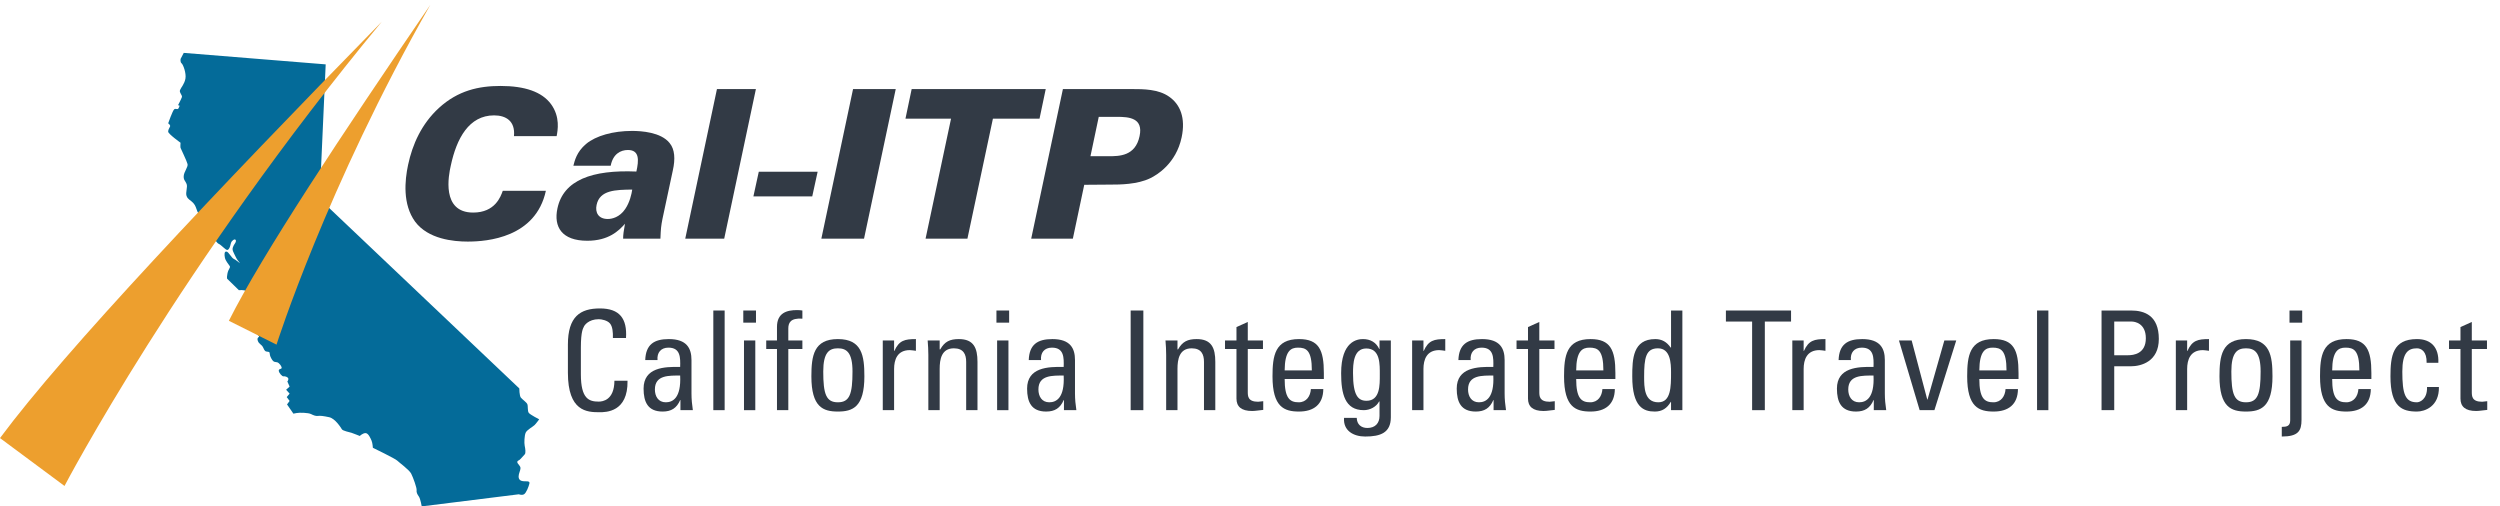 <svg width="548" height="111" viewBox="0 0 548 111" fill="none" xmlns="http://www.w3.org/2000/svg">
<path fill-rule="evenodd" clip-rule="evenodd" d="M40.28 11.592L71.391 14.11L70.066 43.613L113.833 85.145C113.833 85.145 113.833 86.754 114.181 87.17C114.532 87.587 115.372 88.147 115.576 88.563C115.791 88.979 115.576 90.104 115.924 90.521C116.275 90.937 118.19 91.913 118.19 91.913C118.19 91.913 117.534 92.824 117.183 93.172C116.835 93.523 115.508 94.219 115.228 94.847C114.948 95.478 114.88 97.085 115.014 97.715C115.15 98.344 115.296 99.322 115.014 99.602C114.734 99.885 114.171 100.581 113.891 100.793C113.611 101.008 113.331 101.008 113.397 101.356C113.465 101.704 114.095 102.12 114.095 102.615C114.095 103.109 113.679 103.805 113.679 104.433C113.679 105.064 114.027 105.412 114.655 105.48C115.286 105.548 116.197 105.344 116.05 105.975C115.914 106.603 115.354 108.076 114.86 108.346C114.365 108.626 113.737 108.346 113.737 108.346L92.443 111C92.443 111 92.163 109.335 91.815 108.841C91.464 108.346 91.252 107.93 91.32 107.446C91.388 106.951 90.556 104.648 90.129 103.815C89.703 102.983 87.475 101.366 87.049 100.947C86.633 100.531 81.734 98.152 81.734 98.152C81.734 98.152 81.666 97.105 81.454 96.611C81.239 96.116 80.755 94.935 80.127 94.935C79.496 94.935 78.868 95.566 78.868 95.566C78.868 95.566 77.473 95.004 77.047 94.867C76.62 94.734 75.16 94.451 74.945 94.103C74.733 93.755 73.474 91.731 72.147 91.449C70.82 91.169 70.19 91.101 69.698 91.169C69.203 91.237 68.719 91.033 68.156 90.753C67.596 90.473 65.707 90.405 65.011 90.538C64.314 90.674 64.314 90.674 64.314 90.674L62.919 88.651L63.482 87.887L62.851 87.044L63.482 86.28L62.718 85.437L63.482 84.739L62.987 83.616C62.987 83.616 63.267 83.336 63.199 82.985C63.131 82.637 62.435 82.425 62.155 82.493C61.875 82.559 61.176 81.794 61.108 81.3C61.04 80.808 61.671 80.952 61.739 80.672C61.807 80.392 61.244 79.549 60.76 79.413C60.265 79.277 59.995 79.549 59.433 78.502C58.873 77.458 59.365 77.178 58.737 77.11C58.106 77.042 58.04 76.974 57.69 76.199C57.342 75.435 56.779 75.503 56.499 74.66C56.219 73.818 57.062 73.961 56.713 73.613C56.363 73.265 55.24 72.142 54.824 71.792C54.408 71.444 53.353 70.253 53.353 70.253L53.139 67.039C53.139 67.039 53.633 67.319 54.049 66.757C54.466 66.197 54.466 66.197 54.466 66.197C54.466 66.197 55.028 65.982 54.814 65.43C54.602 64.88 53.971 64.385 53.971 64.385C53.971 64.385 54.186 64.171 53.903 63.823C53.623 63.474 52.364 63.611 52.364 63.611L49.846 61.151C49.846 61.151 49.632 61.161 49.846 60.008C50.058 58.855 50.611 58.712 50.341 58.295C50.069 57.879 49.43 57.17 49.294 56.474C49.158 55.778 49.158 55.079 49.642 55.147C50.137 55.215 50.689 56.474 51.249 56.754C51.812 57.036 51.668 57.036 52.374 57.521C53.071 58.013 52.16 57.385 51.675 56.328C51.184 55.283 50.833 54.857 51.047 54.226C51.259 53.598 51.542 53.383 51.675 53.035C51.812 52.687 51.61 52.271 51.115 52.619C50.621 52.967 50.621 53.318 50.485 53.81C50.351 54.304 50.137 54.789 49.788 54.789C49.44 54.789 48.462 53.666 47.967 53.462C47.473 53.25 47.124 52.339 46.708 52.339C46.292 52.339 45.798 52.203 45.798 52.203L46.565 50.876C46.565 50.876 46.07 49.965 45.798 49.685C45.517 49.405 45.169 49.191 45.101 48.563C45.033 47.932 45.033 47.584 45.033 47.584C45.033 47.584 43.641 47.236 43.282 46.393C42.924 45.55 42.934 45.134 42.372 44.506C41.809 43.875 41.181 43.742 40.898 42.967C40.618 42.2 41.181 41.01 40.898 40.313C40.618 39.614 40.202 39.471 40.27 38.56C40.338 37.649 41.249 36.605 41.113 35.974C40.977 35.346 39.64 32.614 39.574 32.412C39.506 32.208 39.574 31.287 39.574 31.287C39.574 31.287 36.862 29.352 36.862 28.858C36.862 28.363 37.142 28.093 37.278 27.733C37.414 27.384 36.862 27.036 36.862 27.036C36.862 27.036 37.841 24.238 38.189 23.959C38.537 23.678 38.953 24.17 39.165 23.678C39.38 23.184 39.38 23.184 39.38 23.184L39.032 23.048C39.032 23.048 39.728 21.721 39.872 21.294C40.018 20.868 39.243 20.318 39.455 19.756C39.67 19.193 40.434 18.429 40.646 17.238C40.861 16.047 40.154 14.158 39.804 13.878C39.455 13.598 39.592 12.899 39.592 12.899L40.28 11.592Z" fill="#046b99"/>
<path fill-rule="evenodd" clip-rule="evenodd" d="M83.692 4.75C47.48 41.796 14.339 76.716 0 96.027C11.567 104.627 14.14 106.522 14.14 106.522C14.14 106.522 39.4 58.161 83.692 4.75Z" fill="#ED9F2E"/>
<path fill-rule="evenodd" clip-rule="evenodd" d="M94.325 1.062C74.935 29.43 57.309 56.057 50.169 70.318C58.714 74.604 60.614 75.545 60.614 75.545C60.614 75.545 71.544 41.047 94.325 1.062Z" fill="#ED9F2E"/>
<path fill-rule="evenodd" clip-rule="evenodd" d="M112.66 29.834C112.978 26.519 110.889 25.29 108.301 25.29C102.804 25.29 100.079 30.333 98.808 36.33C98.351 38.328 96.671 46.595 103.712 46.595C108.528 46.595 109.754 43.096 110.208 41.824H119.655C117.43 52.092 106.802 52.955 102.531 52.955C99.353 52.955 93.856 52.41 90.995 48.593C88.222 44.778 88.724 39.554 89.451 36.146C90.404 31.65 92.403 27.155 96.217 23.656C100.397 19.841 104.938 18.842 109.708 18.842C115.024 18.842 118.793 20.114 120.793 22.838C122.837 25.654 122.246 28.608 122.017 29.834H112.66Z" fill="#323a45"/>
<path fill-rule="evenodd" clip-rule="evenodd" d="M130.773 44.915C130.41 46.595 131.182 48.002 133.228 48.002C134.136 48.002 135.816 47.639 137.042 45.823C138.041 44.37 138.45 42.505 138.586 41.554C134.953 41.6 131.457 41.643 130.773 44.915ZM136.588 52.319C136.588 51.499 136.724 50.5 136.997 49.047C135.634 50.593 133.407 52.773 128.73 52.773C123.144 52.773 121.326 49.728 122.188 45.687C123.505 39.463 129.774 37.193 139.494 37.601C140.039 35.147 140.221 32.879 137.632 32.879C136.043 32.879 134.363 33.739 133.863 36.33H125.685C125.96 35.285 126.368 33.33 128.457 31.559C130.637 29.743 134.406 28.698 138.541 28.698C140.587 28.698 144.855 28.971 146.762 31.332C147.943 32.74 148.034 34.877 147.489 37.329L145.218 47.957C144.9 49.594 144.855 50.046 144.764 52.319H136.588Z" fill="#323a45"/>
<path fill-rule="evenodd" clip-rule="evenodd" d="M157.156 19.523H165.695L158.745 52.319H150.206L157.156 19.523Z" fill="#323a45"/>
<path fill-rule="evenodd" clip-rule="evenodd" d="M179.225 37.646L178.044 43.052H165.145L166.326 37.646H179.225Z" fill="#323a45"/>
<path fill-rule="evenodd" clip-rule="evenodd" d="M186.99 19.523H196.346L189.396 52.319H180.039L186.99 19.523Z" fill="#323a45"/>
<path fill-rule="evenodd" clip-rule="evenodd" d="M208.468 26.017H198.476L199.838 19.523H229.225L227.863 26.017H217.646L212.058 52.319H202.883L208.468 26.017Z" fill="#323a45"/>
<path fill-rule="evenodd" clip-rule="evenodd" d="M239.028 34.241H243.072C245.295 34.241 248.885 34.241 249.795 29.834C250.656 25.838 247.477 25.611 244.843 25.611H240.847L239.028 34.241ZM232.989 19.523H248.067C250.613 19.523 253.928 19.523 256.289 21.204C258.696 22.884 259.922 25.838 259.016 30.106C257.79 35.876 253.564 38.373 252.157 39.054C249.296 40.462 245.343 40.462 243.572 40.462L237.666 40.508L235.169 52.319H226.039L232.989 19.523Z" fill="#323a45"/>
<path fill-rule="evenodd" clip-rule="evenodd" d="M134.348 74.085C134.378 72.843 134.287 71.605 133.712 70.908C133.137 70.212 131.835 69.97 131.26 69.97C128.962 69.97 128.054 71.36 127.963 71.665C127.872 71.905 127.327 72.45 127.327 76.201V82.041C127.327 87.397 129.083 88.033 131.232 88.033C132.077 88.033 134.651 87.73 134.681 83.464H137.554C137.675 90.361 132.804 90.361 131.381 90.361C128.659 90.361 124.484 90.182 124.484 81.708V75.538C124.484 69.365 127.206 67.609 131.505 67.609C135.829 67.609 137.494 69.849 137.221 74.085H134.348Z" fill="#323a45"/>
<path fill-rule="evenodd" clip-rule="evenodd" d="M143.553 85.371C143.553 86.852 144.28 88.184 145.945 88.184C147.456 88.184 149.333 87.246 149.091 82.314C146.732 82.344 143.553 82.132 143.553 85.371ZM149.151 87.7H149.091C148.334 89.456 147.156 90.212 145.249 90.212C142.012 90.212 141.073 88.124 141.073 85.187C141.073 80.558 145.612 80.346 149.091 80.439C149.151 78.411 149.181 76.201 146.52 76.201C144.855 76.201 143.977 77.321 144.128 78.926H141.437C141.558 75.507 143.372 74.327 146.608 74.327C150.544 74.327 151.573 76.352 151.573 78.926V86.277C151.573 87.488 151.694 88.729 151.873 89.907H149.151V87.7Z" fill="#323a45"/>
<path fill-rule="evenodd" clip-rule="evenodd" d="M156.361 89.907H158.841V68.063H156.361V89.907Z" fill="#323a45"/>
<path fill-rule="evenodd" clip-rule="evenodd" d="M163.082 89.91H165.562V74.63H163.082V89.91ZM162.93 70.725H165.713V68.063H162.93V70.725Z" fill="#323a45"/>
<path fill-rule="evenodd" clip-rule="evenodd" d="M170.314 74.629V71.665C170.314 68.577 172.494 67.972 174.701 67.972C175.216 67.972 175.519 68.002 175.882 68.063V69.849C173.251 69.667 172.797 70.785 172.797 72.028V74.629H175.882V76.506H172.797V89.907H170.314V76.506H167.956V74.629H170.314Z" fill="#323a45"/>
<path fill-rule="evenodd" clip-rule="evenodd" d="M186.868 81.436C186.868 77.261 185.569 76.352 183.662 76.352C181.757 76.352 180.456 77.261 180.456 81.436C180.456 86.398 181.091 88.184 183.662 88.184C186.233 88.184 186.868 86.398 186.868 81.436ZM177.855 82.495C177.855 78.017 178.367 74.327 183.662 74.327C188.957 74.327 189.472 78.017 189.472 82.495C189.472 89.243 186.901 90.212 183.662 90.212C180.425 90.212 177.855 89.243 177.855 82.495Z" fill="#323a45"/>
<path fill-rule="evenodd" clip-rule="evenodd" d="M195.986 76.928H196.046C197.075 74.599 198.344 74.327 200.766 74.327V76.897C200.554 76.87 200.312 76.837 200.1 76.806C199.888 76.776 199.676 76.746 199.434 76.746C196.682 76.746 195.986 78.835 195.986 80.891V89.907H193.503V74.629H195.986V76.928Z" fill="#323a45"/>
<path fill-rule="evenodd" clip-rule="evenodd" d="M211.785 89.907V79.319C211.785 77.684 211.21 76.352 209.091 76.352C206.369 76.352 205.976 78.774 205.976 80.863V89.907H203.493V77.805C203.493 76.746 203.433 75.689 203.344 74.629H205.976V76.595H206.097C207.065 74.872 208.213 74.327 210.181 74.327C213.448 74.327 214.265 76.294 214.265 79.319V89.907H211.785Z" fill="#323a45"/>
<path fill-rule="evenodd" clip-rule="evenodd" d="M218.569 89.91H221.051V74.63H218.569V89.91ZM218.42 70.725H221.203V68.063H218.42V70.725Z" fill="#323a45"/>
<path fill-rule="evenodd" clip-rule="evenodd" d="M227.621 85.371C227.621 86.852 228.347 88.184 230.01 88.184C231.523 88.184 233.4 87.246 233.158 82.314C230.797 82.344 227.621 82.132 227.621 85.371ZM233.219 87.7H233.158C232.401 89.456 231.221 90.212 229.313 90.212C226.077 90.212 225.141 88.124 225.141 85.187C225.141 80.558 229.679 80.346 233.158 80.439C233.219 78.411 233.249 76.201 230.585 76.201C228.922 76.201 228.044 77.321 228.196 78.926H225.502C225.625 75.507 227.439 74.327 230.678 74.327C234.611 74.327 235.638 76.352 235.638 78.926V86.277C235.638 87.488 235.759 88.729 235.941 89.907H233.219V87.7Z" fill="#323a45"/>
<path fill-rule="evenodd" clip-rule="evenodd" d="M247.84 89.907H250.623V68.063H247.84V89.907Z" fill="#323a45"/>
<path fill-rule="evenodd" clip-rule="evenodd" d="M263.913 89.907V79.319C263.913 77.684 263.34 76.352 261.221 76.352C258.499 76.352 258.105 78.774 258.105 80.863V89.907H255.623V77.805C255.623 76.746 255.565 75.689 255.474 74.629H258.105V76.595H258.224C259.193 74.872 260.343 74.327 262.311 74.327C265.58 74.327 266.395 76.294 266.395 79.319V89.907H263.913Z" fill="#323a45"/>
<path fill-rule="evenodd" clip-rule="evenodd" d="M271.034 74.629V71.693L273.514 70.575V74.629H276.842V76.506H273.514V85.856C273.514 86.822 273.514 88.063 275.782 88.063C275.966 88.063 276.357 88.002 276.902 87.942V89.849C276.087 89.907 275.267 90.089 274.453 90.089C272.094 90.089 271.034 89.12 271.034 87.367V76.506H268.522V74.629H271.034Z" fill="#323a45"/>
<path fill-rule="evenodd" clip-rule="evenodd" d="M287.556 81.194C287.556 76.746 286.317 76.201 284.503 76.201C282.926 76.201 281.627 76.958 281.597 81.194H287.556ZM281.597 83.07C281.597 87.336 282.745 88.184 284.682 88.184C286.377 88.184 287.253 86.822 287.344 85.28H290.068C290.038 88.668 287.952 90.212 284.743 90.212C281.506 90.212 278.933 89.243 278.933 82.495C278.933 78.017 279.45 74.327 284.743 74.327C289.102 74.327 290.189 76.716 290.189 81.769V83.07H281.597Z" fill="#323a45"/>
<path fill-rule="evenodd" clip-rule="evenodd" d="M299.486 76.385C296.673 76.385 296.582 79.773 296.582 81.799C296.582 86.701 297.702 87.851 299.546 87.851C302.543 87.851 302.452 84.312 302.452 82.192C302.452 79.922 302.601 76.385 299.486 76.385ZM302.389 74.629H304.872V91.451C304.872 94.869 302.601 95.687 299.243 95.687C296.7 95.687 294.402 94.418 294.614 91.602H297.399C297.43 93.025 298.368 93.812 299.73 93.812C301.453 93.812 302.389 92.753 302.389 91.178V88.002H302.301C301.665 89.213 300.273 89.907 298.941 89.907C294.798 89.907 293.978 86.337 293.978 81.799C293.978 74.781 297.52 74.327 298.762 74.327C300.366 74.327 301.635 75.023 302.331 76.506H302.389V74.629Z" fill="#323a45"/>
<path fill-rule="evenodd" clip-rule="evenodd" d="M312.021 76.928H312.082C313.108 74.599 314.38 74.327 316.802 74.327V76.897C316.59 76.87 316.347 76.837 316.136 76.806C315.924 76.776 315.712 76.746 315.47 76.746C312.717 76.746 312.021 78.835 312.021 80.891V89.907H309.539V74.629H312.021V76.928Z" fill="#323a45"/>
<path fill-rule="evenodd" clip-rule="evenodd" d="M321.797 85.371C321.797 86.852 322.523 88.184 324.188 88.184C325.702 88.184 327.576 87.246 327.334 82.314C324.973 82.344 321.797 82.132 321.797 85.371ZM327.392 87.7H327.334C326.577 89.456 325.397 90.212 323.492 90.212C320.253 90.212 319.314 88.124 319.314 85.187C319.314 80.558 323.853 80.346 327.334 80.439C327.392 78.411 327.425 76.201 324.761 76.201C323.096 76.201 322.22 77.321 322.372 78.926H319.68C319.801 75.507 321.615 74.327 324.854 74.327C328.785 74.327 329.814 76.352 329.814 78.926V86.277C329.814 87.488 329.935 88.729 330.119 89.907H327.392V87.7Z" fill="#323a45"/>
<path fill-rule="evenodd" clip-rule="evenodd" d="M334.937 74.629V71.693L337.417 70.575V74.629H340.745V76.506H337.417V85.856C337.417 86.822 337.417 88.063 339.688 88.063C339.869 88.063 340.26 88.002 340.805 87.942V89.849C339.99 89.907 339.171 90.089 338.356 90.089C335.997 90.089 334.937 89.12 334.937 87.367V76.506H332.425V74.629H334.937Z" fill="#323a45"/>
<path fill-rule="evenodd" clip-rule="evenodd" d="M351.461 81.194C351.461 76.746 350.22 76.201 348.406 76.201C346.832 76.201 345.53 76.958 345.5 81.194H351.461ZM345.5 83.07C345.5 87.336 346.648 88.184 348.585 88.184C350.281 88.184 351.156 86.822 351.249 85.28H353.974C353.941 88.668 351.855 90.212 348.646 90.212C345.409 90.212 342.839 89.243 342.839 82.495C342.839 78.017 343.353 74.327 348.646 74.327C353.003 74.327 354.093 76.716 354.093 81.769V83.07H345.5Z" fill="#323a45"/>
<path fill-rule="evenodd" clip-rule="evenodd" d="M363.422 76.353C360.758 76.353 360.394 78.472 360.394 82.556C360.394 84.857 360.394 88.184 363.51 88.184C366.292 88.184 366.292 84.736 366.292 81.648C366.292 79.622 366.174 76.353 363.422 76.353ZM366.292 68.063H368.775V89.907H366.292V88.094H366.234C365.387 89.516 364.327 90.213 362.723 90.213C360.273 90.213 357.791 89.244 357.791 82.526C357.791 78.714 357.912 74.327 362.844 74.327C364.297 74.327 365.356 74.963 366.202 76.174H366.292V68.063Z" fill="#323a45"/>
<path fill-rule="evenodd" clip-rule="evenodd" d="M392.599 68.063V70.485H386.85V89.907H384.065V70.485H378.318V68.063H392.599Z" fill="#323a45"/>
<path fill-rule="evenodd" clip-rule="evenodd" d="M395.359 76.928H395.42C396.449 74.599 397.718 74.327 400.14 74.327V76.897C399.928 76.87 399.686 76.837 399.474 76.806C399.262 76.776 399.05 76.746 398.808 76.746C396.056 76.746 395.359 78.835 395.359 80.891V89.907H392.877V74.629H395.359V76.928Z" fill="#323a45"/>
<path fill-rule="evenodd" clip-rule="evenodd" d="M405.137 85.371C405.137 86.852 405.864 88.184 407.529 88.184C409.043 88.184 410.917 87.246 410.675 82.314C408.316 82.344 405.137 82.132 405.137 85.371ZM410.735 87.7H410.675C409.918 89.456 408.74 90.212 406.833 90.212C403.596 90.212 402.655 88.124 402.655 85.187C402.655 80.558 407.193 80.346 410.675 80.439C410.735 78.411 410.766 76.201 408.104 76.201C406.437 76.201 405.561 77.321 405.713 78.926H403.021C403.142 75.507 404.958 74.327 408.195 74.327C412.125 74.327 413.157 76.352 413.157 78.926V86.277C413.157 87.488 413.276 88.729 413.46 89.907H410.735V87.7Z" fill="#323a45"/>
<path fill-rule="evenodd" clip-rule="evenodd" d="M416.25 74.63H419.035L422.453 87.579H422.514L426.202 74.63H428.808L424.025 89.907H420.788L416.25 74.63Z" fill="#323a45"/>
<path fill-rule="evenodd" clip-rule="evenodd" d="M439.827 81.194C439.827 76.746 438.589 76.201 436.772 76.201C435.198 76.201 433.896 76.958 433.869 81.194H439.827ZM433.869 83.07C433.869 87.336 435.017 88.184 436.951 88.184C438.647 88.184 439.525 86.822 439.615 85.28H442.338C442.307 88.668 440.221 90.212 437.015 90.212C433.775 90.212 431.205 89.243 431.205 82.495C431.205 78.017 431.719 74.327 437.015 74.327C441.371 74.327 442.461 76.716 442.461 81.769V83.07H433.869Z" fill="#323a45"/>
<path fill-rule="evenodd" clip-rule="evenodd" d="M446.523 89.907H449.005V68.063H446.523V89.907Z" fill="#323a45"/>
<path fill-rule="evenodd" clip-rule="evenodd" d="M463.44 77.867H466.495C467.646 77.867 470.368 77.564 470.368 74.145C470.368 70.818 467.888 70.485 467.285 70.485H463.44V77.867ZM460.658 89.907V68.063H467.131C470.067 68.063 473.213 69.153 473.213 74.297C473.213 79.259 469.341 80.288 467.101 80.288H463.44V89.907H460.658Z" fill="#323a45"/>
<path fill-rule="evenodd" clip-rule="evenodd" d="M479.424 76.928H479.487C480.514 74.599 481.785 74.327 484.207 74.327V76.897C483.995 76.87 483.751 76.837 483.539 76.806C483.327 76.776 483.115 76.746 482.873 76.746C480.12 76.746 479.424 78.835 479.424 80.891V89.907H476.944V74.629H479.424V76.928Z" fill="#323a45"/>
<path fill-rule="evenodd" clip-rule="evenodd" d="M495.527 81.436C495.527 77.261 494.225 76.352 492.318 76.352C490.416 76.352 489.111 77.261 489.111 81.436C489.111 86.398 489.747 88.184 492.318 88.184C494.891 88.184 495.527 86.398 495.527 81.436ZM486.51 82.495C486.51 78.017 487.025 74.327 492.318 74.327C497.616 74.327 498.128 78.017 498.128 82.495C498.128 89.243 495.557 90.212 492.318 90.212C489.081 90.212 486.51 89.243 486.51 82.495Z" fill="#323a45"/>
<path fill-rule="evenodd" clip-rule="evenodd" d="M501.859 70.725H504.641V68.063H501.859V70.725ZM502.01 74.63H504.492V92.027C504.492 94.446 503.794 95.687 500.166 95.687V93.57C501.223 93.57 502.01 93.419 502.01 92.148V74.63Z" fill="#323a45"/>
<path fill-rule="evenodd" clip-rule="evenodd" d="M517.172 81.194C517.172 76.746 515.933 76.201 514.117 76.201C512.542 76.201 511.241 76.958 511.213 81.194H517.172ZM511.213 83.07C511.213 87.336 512.361 88.184 514.296 88.184C515.991 88.184 516.869 86.822 516.96 85.28H519.684C519.652 88.668 517.565 90.212 514.359 90.212C511.122 90.212 508.549 89.243 508.549 82.495C508.549 78.017 509.064 74.327 514.359 74.327C518.713 74.327 519.805 76.716 519.805 81.769V83.07H511.213Z" fill="#323a45"/>
<path fill-rule="evenodd" clip-rule="evenodd" d="M531.915 79.531C531.975 77.018 530.736 76.352 529.798 76.352C527.891 76.352 526.589 77.261 526.589 81.436C526.589 86.398 527.225 88.184 529.798 88.184C530.371 88.184 532.096 87.579 532.005 84.826H534.609C534.697 89.12 531.493 90.212 529.798 90.212C526.561 90.212 523.988 89.243 523.988 82.495C523.988 78.017 524.503 74.327 529.798 74.327C532.853 74.327 534.639 76.113 534.485 79.531H531.915Z" fill="#323a45"/>
<path fill-rule="evenodd" clip-rule="evenodd" d="M539.336 74.629V71.693L541.819 70.575V74.629H545.146V76.506H541.819V85.856C541.819 86.822 541.819 88.063 544.087 88.063C544.268 88.063 544.659 88.002 545.204 87.942V89.849C544.389 89.907 543.572 90.089 542.757 90.089C540.396 90.089 539.336 89.12 539.336 87.367V76.506H536.824V74.629H539.336Z" fill="#323a45"/>
</svg>

